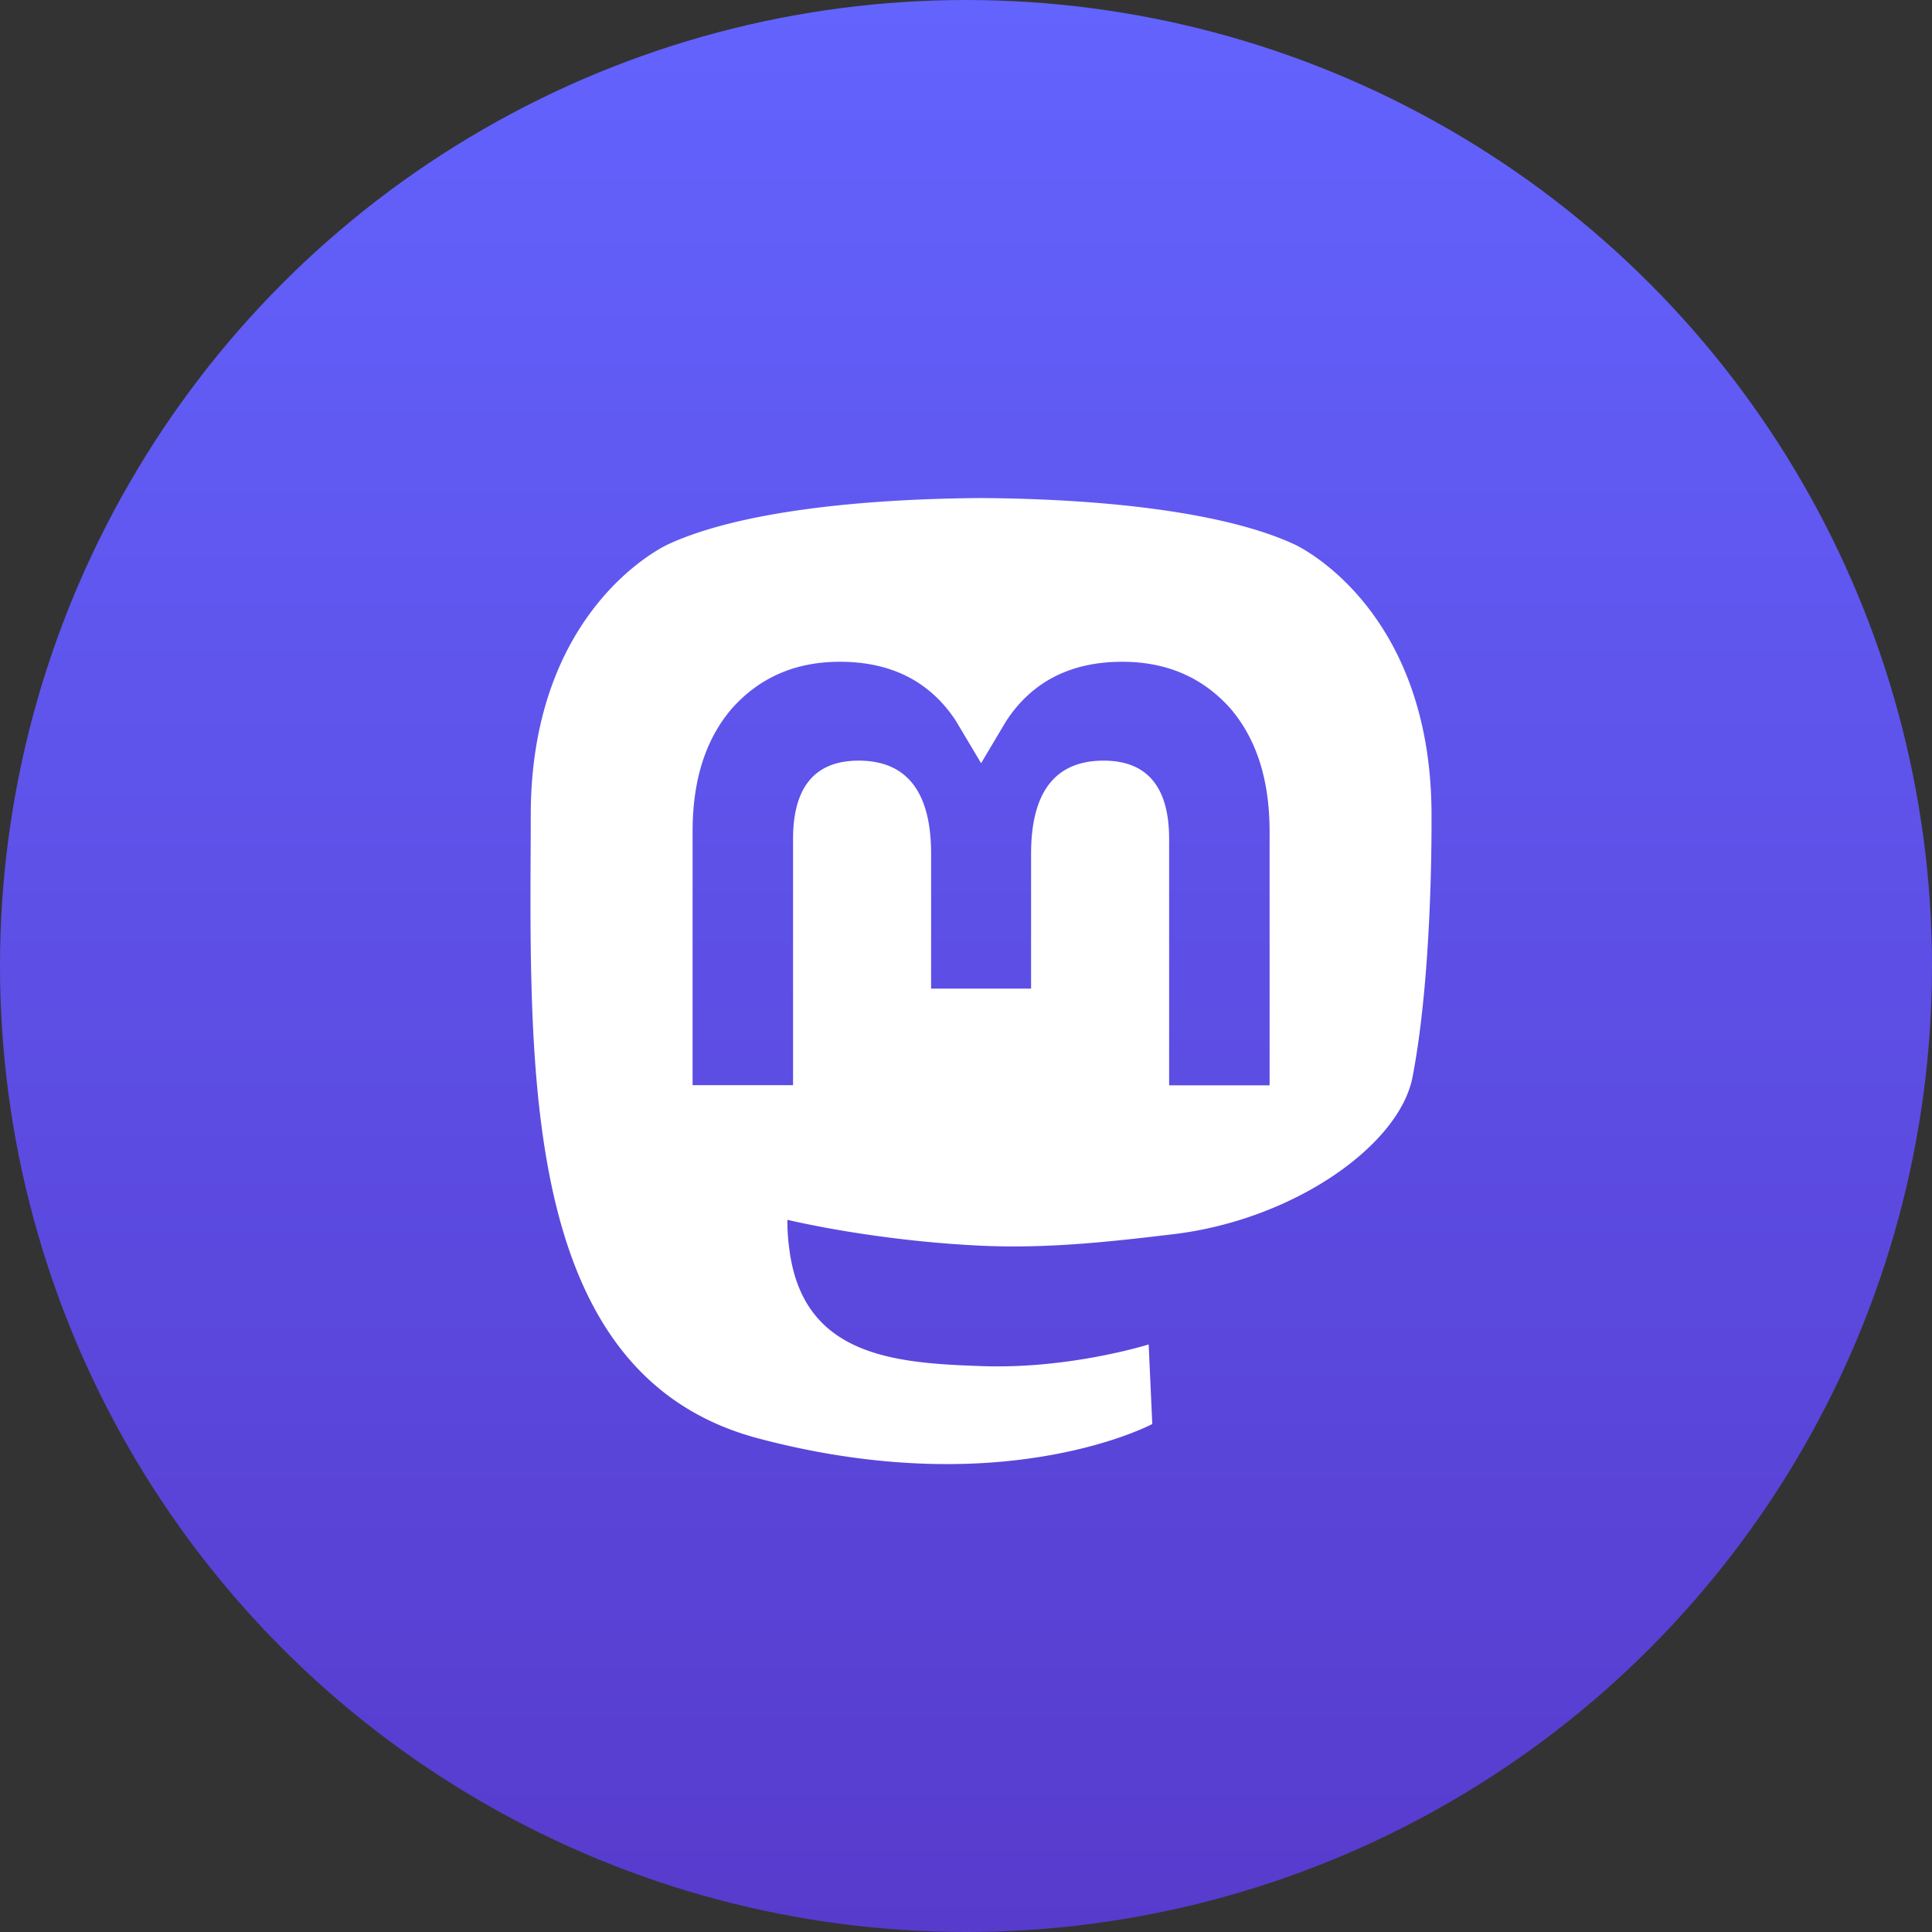 <svg xmlns="http://www.w3.org/2000/svg" class="vp-social-media-icon mastodon-icon" viewBox="0 0 1024 1024">
<rect x="0" y="0" width="1024" height="1024" fill="#333333" stroke="none"/>
<linearGradient id="a" x1="503.7" x2="503.7" y1="-24" y2="1000" gradientTransform="matrix(1 0 0 -1 8 1000)" gradientUnits="userSpaceOnUse"><stop offset="0" stop-color="#573BCD"></stop><stop offset="1" stop-color="#6363FE"></stop></linearGradient>
<circle cx="512" cy="512" r="512" fill="url(#a)"></circle>
<path fill="#FFF" transform="translate(264, 264) scale(16)" d="M30.921 10.505c0-6.943-4.547-8.975-4.547-8.975C24.082.473 20.145.03 16.051-.001h-.099C11.863.03 7.925.472 5.635 1.53c0 0-4.553 2.032-4.553 8.975c0 1.588-.031 3.489.021 5.505c.167 6.792 1.245 13.479 7.521 15.14c2.896.767 5.38.928 7.38.819c3.631-.204 5.667-1.297 5.667-1.297l-.12-2.636s-2.593.819-5.505.719c-2.885-.099-5.932-.307-6.396-3.853a7 7 0 0 1-.067-.995s2.832.692 6.427.859c2.192.099 4.249-.129 6.344-.38c4.005-.473 7.5-2.948 7.937-5.203c.687-3.552.629-8.677.629-8.677zm-5.364 8.948h-3.328v-8.161c0-1.719-.724-2.595-2.172-2.595c-1.599 0-2.401 1.037-2.401 3.084v4.469h-3.312v-4.469c0-2.047-.803-3.084-2.401-3.084c-1.448 0-2.172.876-2.172 2.595v8.156H6.443v-8.401Q6.442 8.469 7.76 6.954c.907-1.011 2.089-1.532 3.563-1.532c1.704 0 2.995.657 3.849 1.969L16 8.782l.828-1.391c.855-1.312 2.145-1.969 3.849-1.969c1.473 0 2.661.521 3.568 1.532q1.312 1.516 1.312 4.093z" />
</svg>